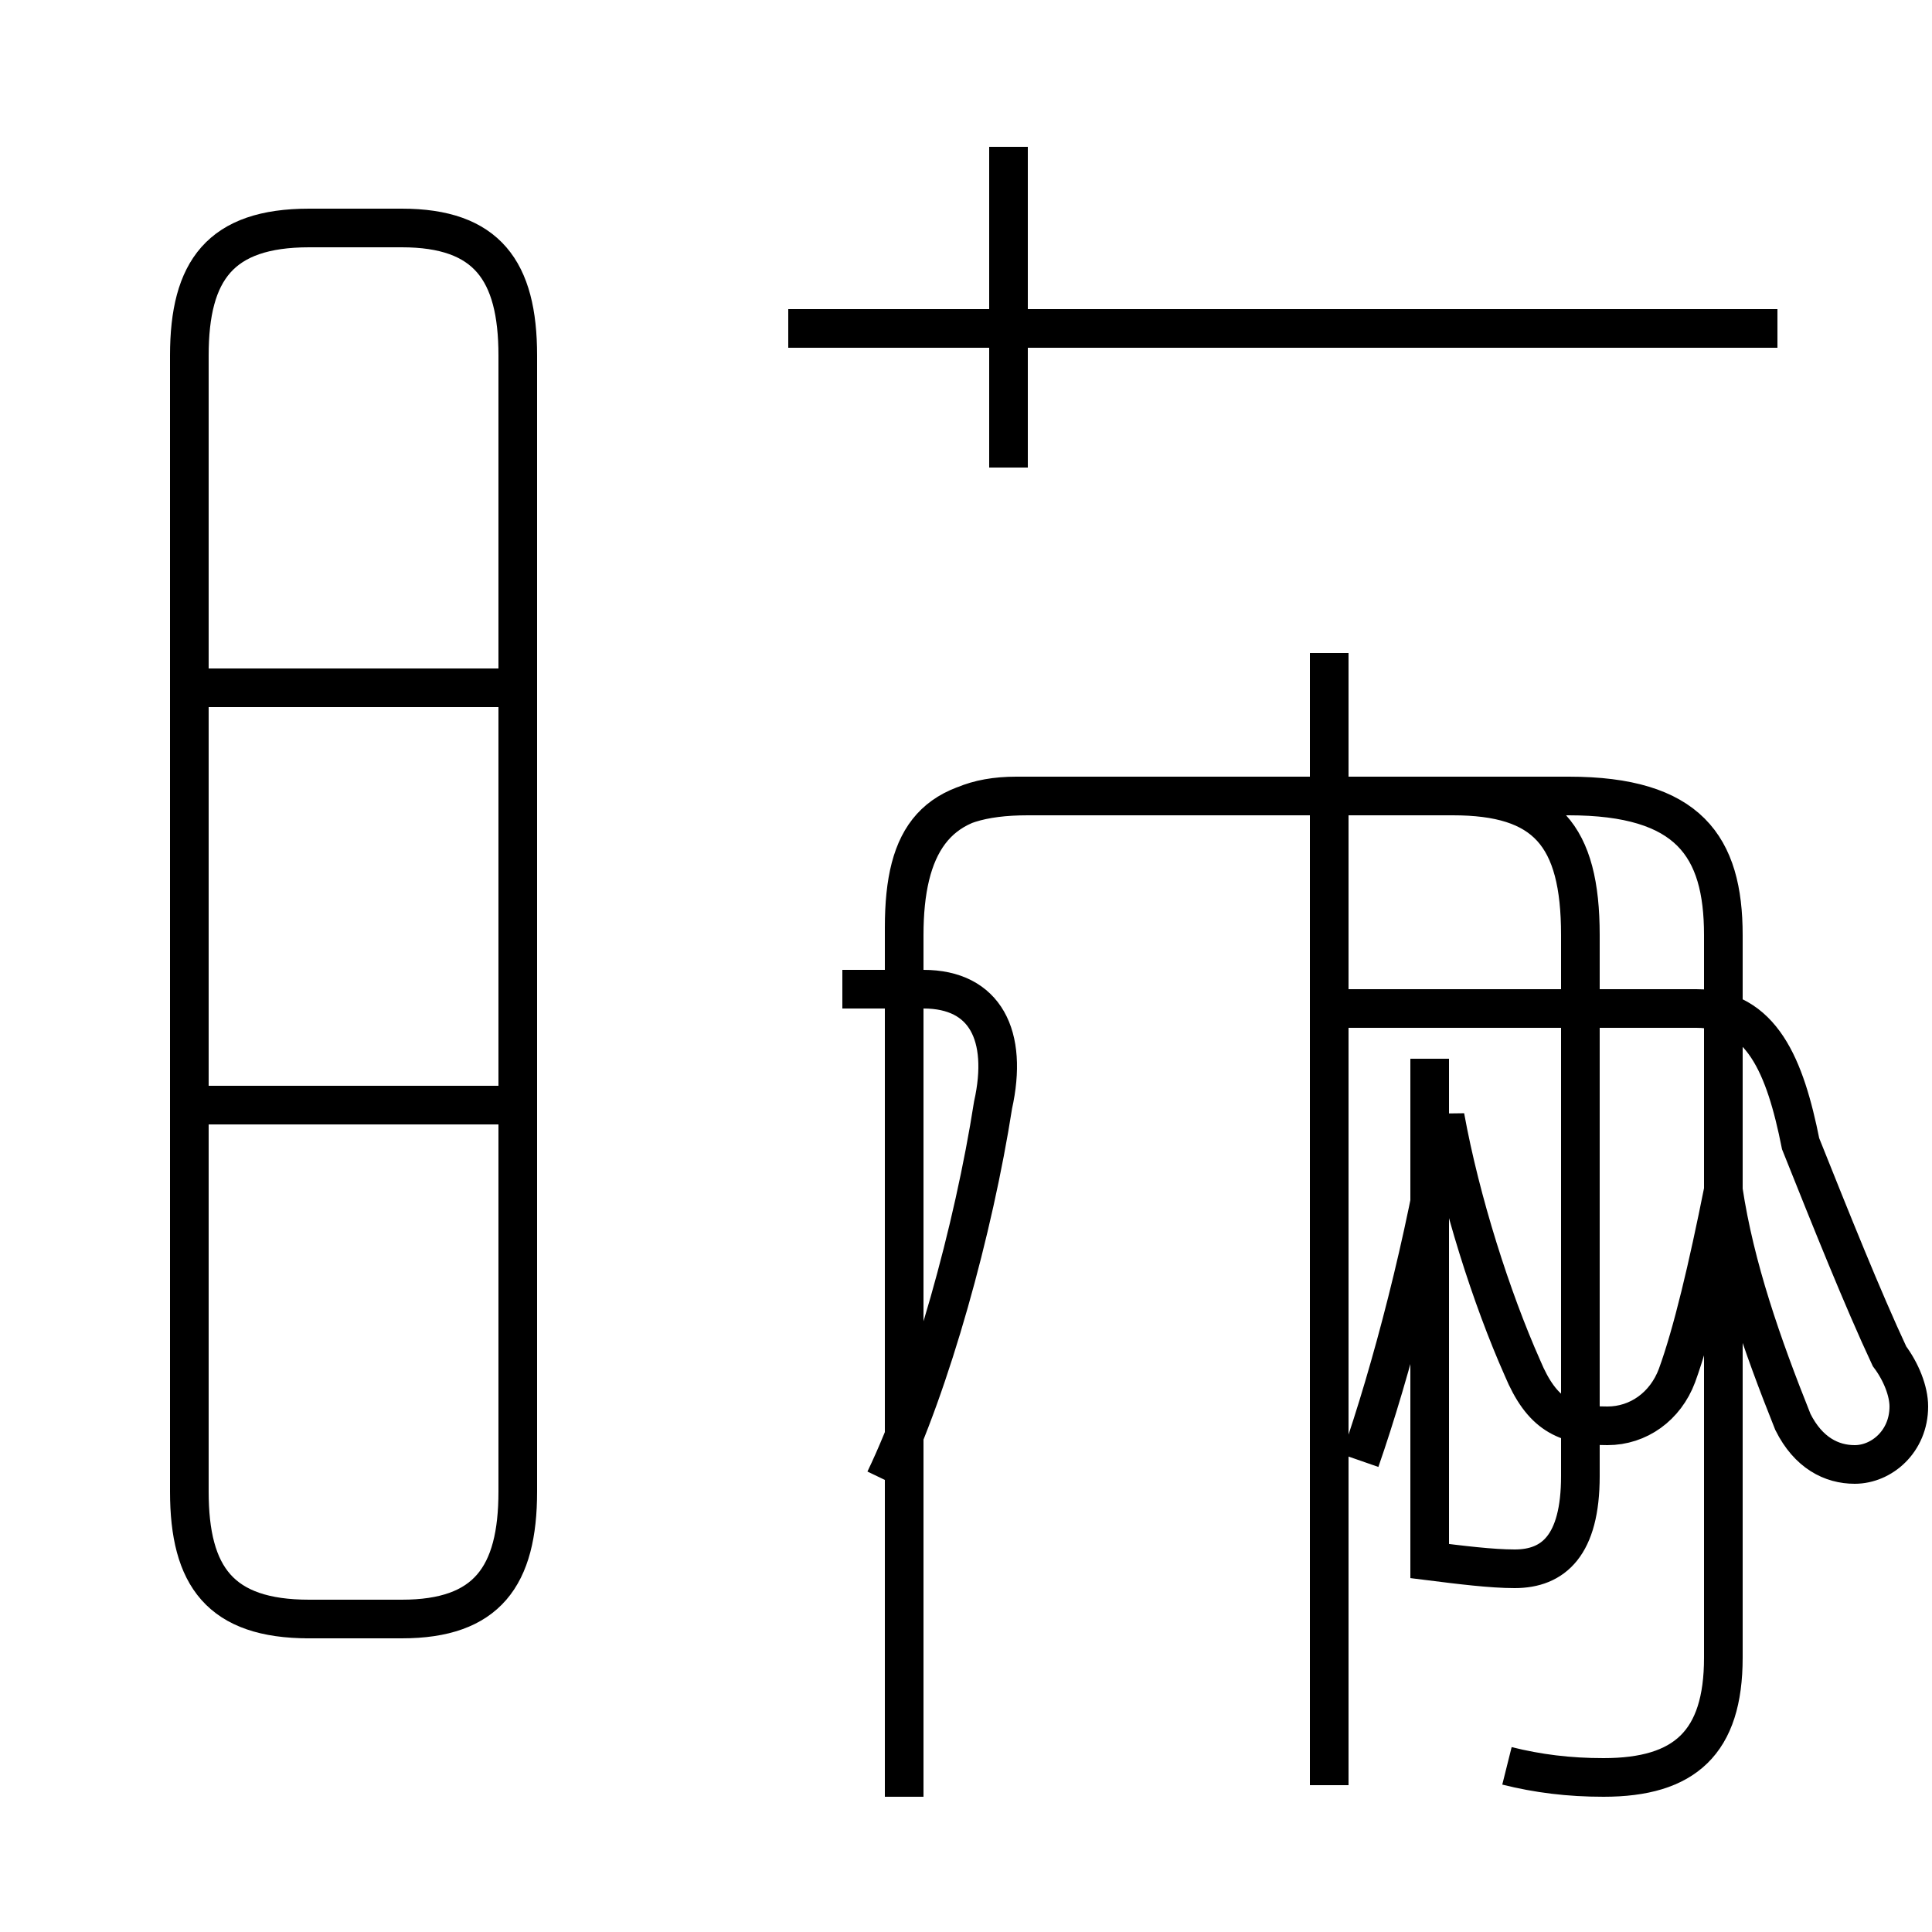 <?xml version='1.0' encoding='utf8'?>
<svg viewBox="0.0 -44.0 50.0 50.0" version="1.1" xmlns="http://www.w3.org/2000/svg">
<rect x="0.0" y="-44.0" width="50.0" height="50.0" fill="#808080" stroke="none"/>
<rect x="-1000" y="-1000" width="2000" height="2000" stroke="white" fill="white"/>
<g style="fill:none; stroke:#000000;  stroke-width:1">
<path d="M 7.9 2.1 L 10.4 2.1 C 12.6 2.1 13.4 3.2 13.4 5.4 L 13.4 34.8 C 13.4 37.0 12.6 38.1 10.4 38.1 L 8.0 38.1 C 5.7 38.1 4.9 37.0 4.9 34.8 L 4.9 5.4 C 4.9 3.2 5.7 2.1 8.0 2.1 Z M 13.9 26.2 L 5.2 26.2 M 13.9 15.4 L 5.2 15.4 M 26.1 31.9 L 26.1 40.2 M 46.0 35.5 L 20.4 35.5 M 23.4 -2.5 L 23.4 20.0 C 23.4 22.4 24.2 23.4 26.6 23.4 L 37.6 23.4 C 40.0 23.4 40.9 22.4 40.9 19.8 L 40.9 5.8 C 40.9 4.0 40.2 3.4 39.2 3.4 C 38.6 3.4 37.8 3.5 37.0 3.6 L 37.0 16.6 M 22.9 5.7 C 24.1 8.2 25.2 12.2 25.7 15.4 C 26.1 17.2 25.5 18.4 23.9 18.4 L 21.8 18.4 M 35.2 6.2 C 36.0 8.5 36.9 11.9 37.4 15.1 C 37.8 12.9 38.6 10.4 39.4 8.6 C 39.9 7.4 40.5 7.1 41.6 7.1 C 42.4 7.1 43.1 7.6 43.4 8.4 C 43.8 9.5 44.2 11.2 44.6 13.2 C 44.9 11.2 45.6 9.2 46.4 7.2 C 46.8 6.4 47.4 6.1 48.0 6.1 C 48.7 6.1 49.4 6.7 49.4 7.6 C 49.4 8.0 49.2 8.5 48.9 8.9 C 48.2 10.4 47.4 12.4 46.6 14.4 C 46.2 16.4 45.6 17.9 43.9 17.9 L 34.1 17.9 M 34.4 -2.2 L 34.4 27.1 M 39.0 -1.7 C 39.8 -1.9 40.6 -2.0 41.5 -2.0 C 43.6 -2.0 44.6 -1.1 44.6 1.1 L 44.6 19.8 C 44.6 22.1 43.7 23.4 40.6 23.4 L 26.3 23.4 C 24.2 23.4 23.4 22.1 23.4 19.8 L 23.4 5.7" transform="scale(1, -1)" />
</g>
</svg>